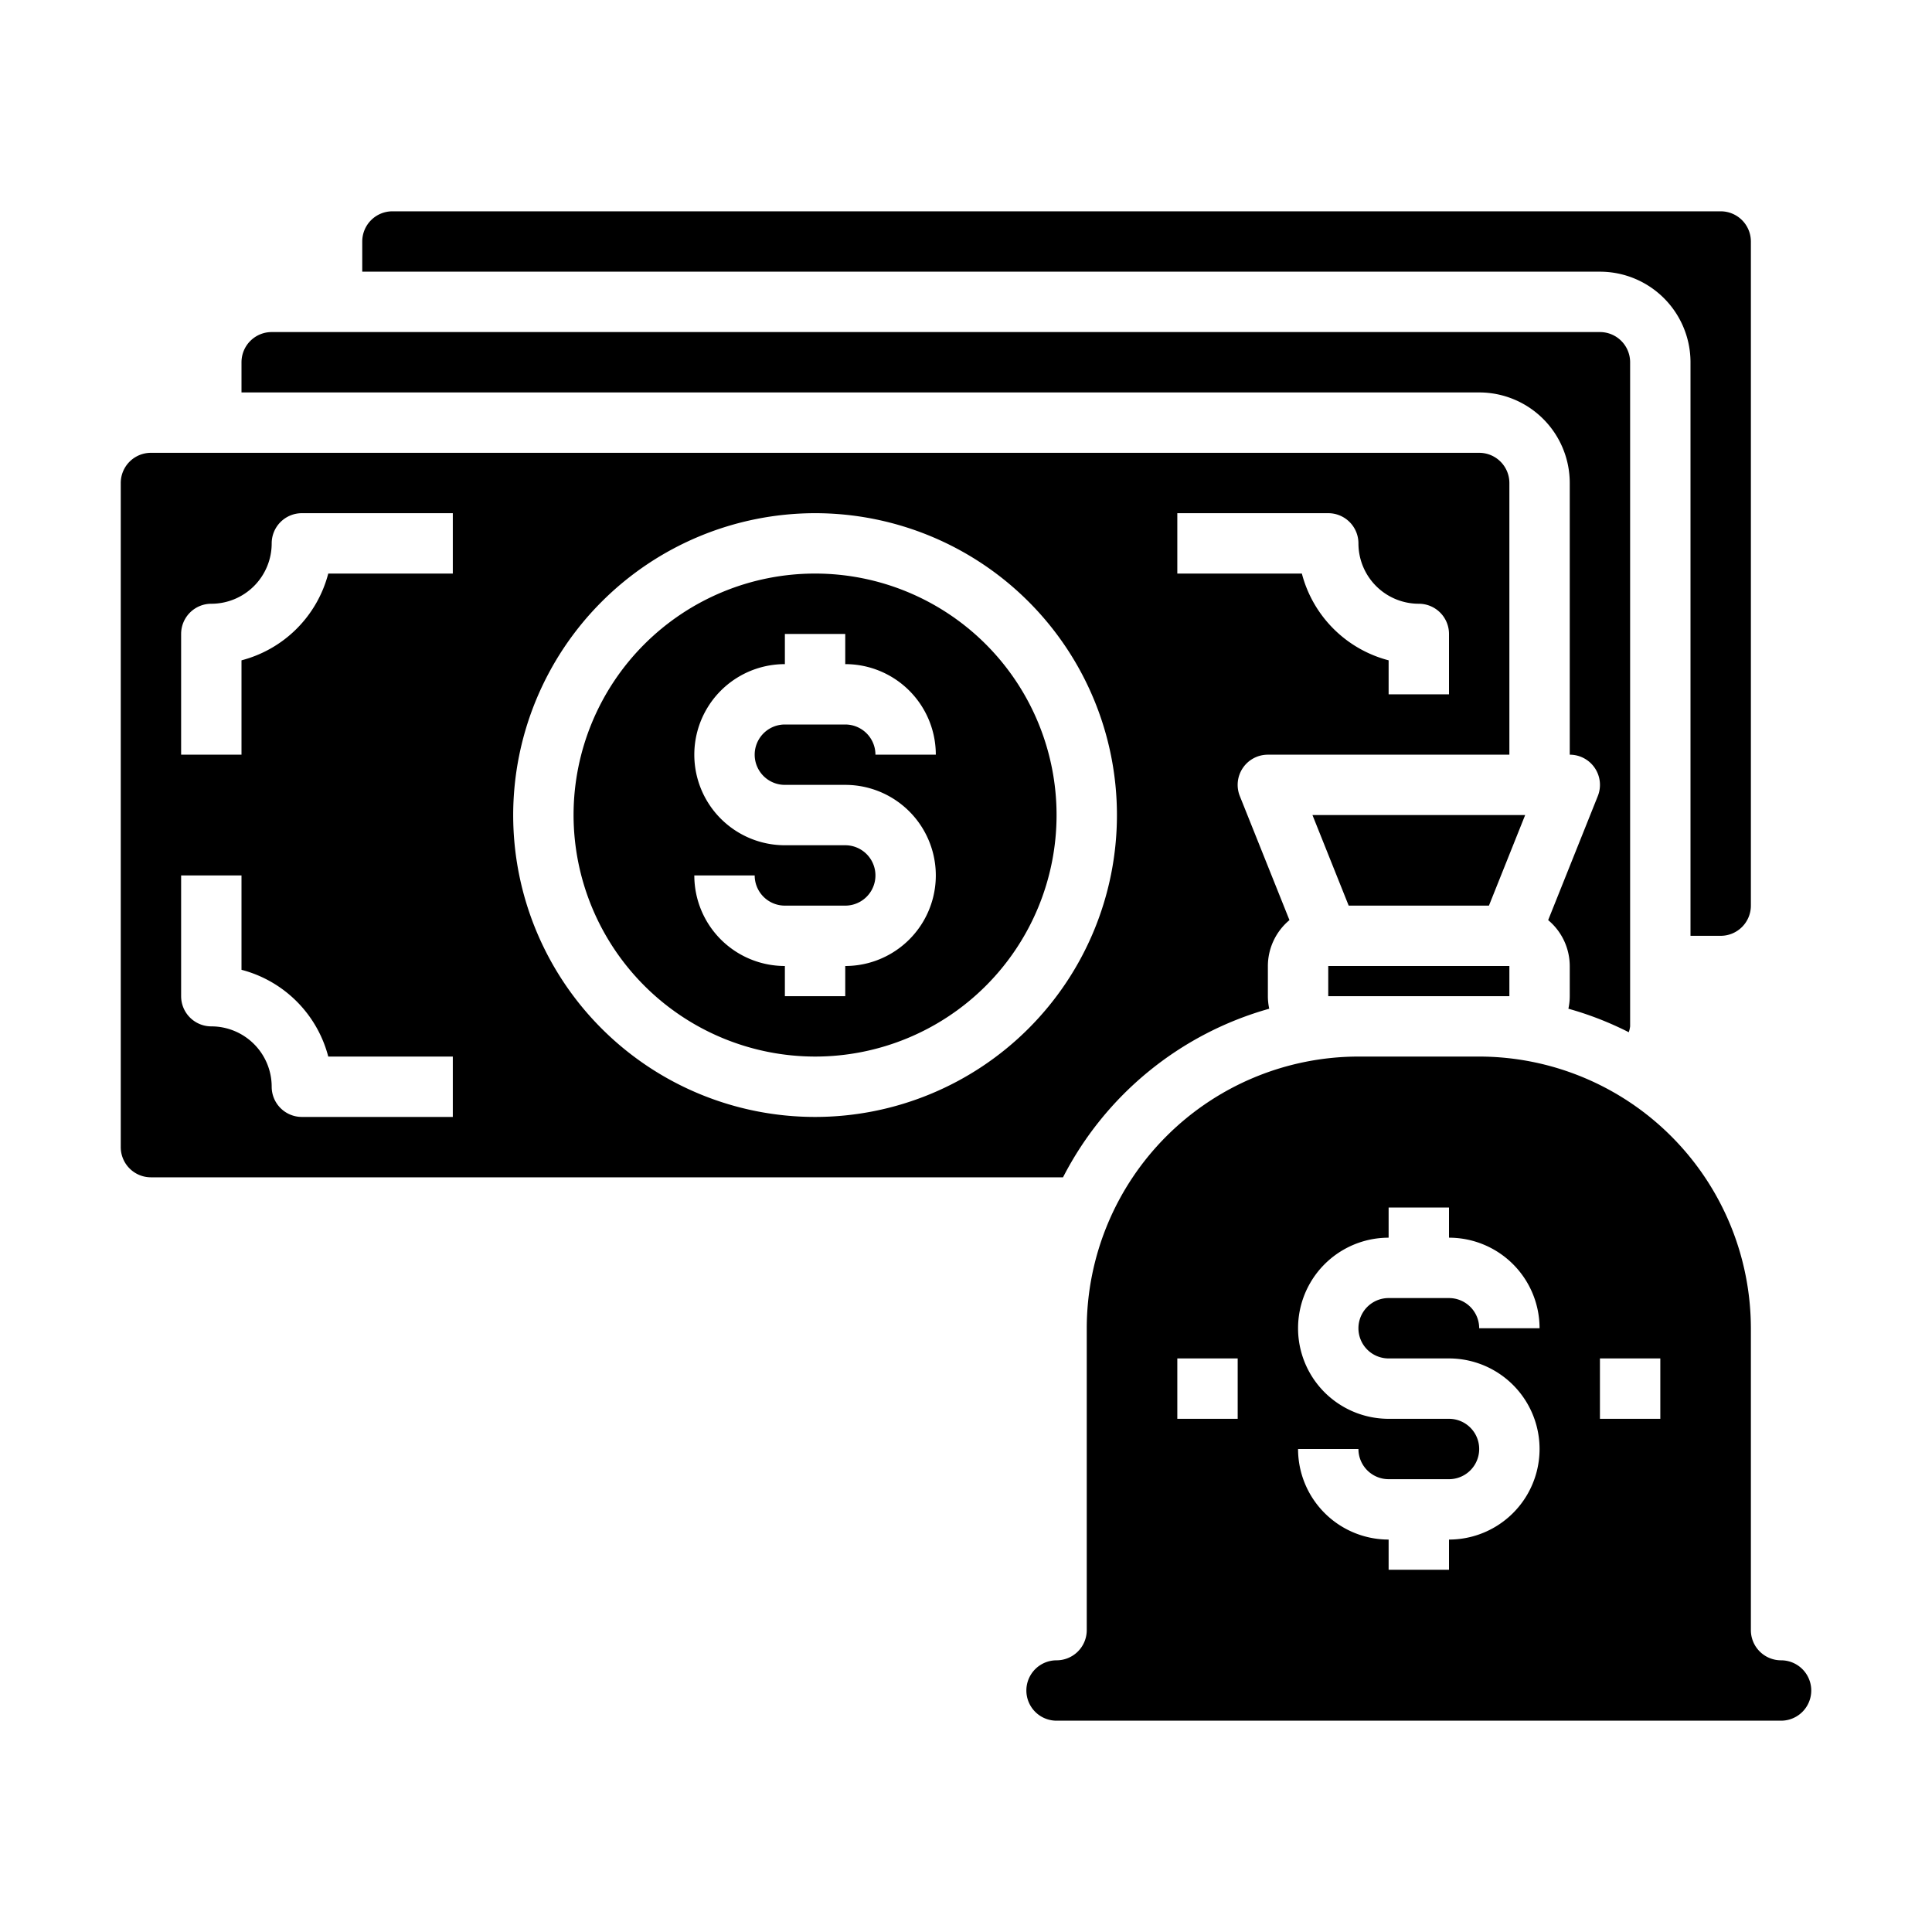 <svg xmlns="http://www.w3.org/2000/svg" viewBox="0 0 64 64" x="0px" y="0px"><g><path d="M57,7H13a1,1,0,0,0-1,1V9H53a3,3,0,0,1,3,3V31h1a1,1,0,0,0,1-1V8A1,1,0,0,0,57,7Z"></path><path d="M5,39H35.214a11.036,11.036,0,0,1,6.831-5.585A1.962,1.962,0,0,1,42,33V32a1.987,1.987,0,0,1,.715-1.52l-1.644-4.108A1,1,0,0,1,42,25h8V16a1,1,0,0,0-1-1H5a1,1,0,0,0-1,1V38A1,1,0,0,0,5,39ZM39,17h5a1,1,0,0,1,1,1,2,2,0,0,0,2,2,1,1,0,0,1,1,1v2H46V21.874A4.016,4.016,0,0,1,43.126,19H39ZM27,17A10,10,0,1,1,17,27,10.011,10.011,0,0,1,27,17ZM6,21a1,1,0,0,1,1-1,2,2,0,0,0,2-2,1,1,0,0,1,1-1h5v2H10.874A4.016,4.016,0,0,1,8,21.874V25H6Zm0,8H8v3.126A4.016,4.016,0,0,1,10.874,35H15v2H10a1,1,0,0,1-1-1,2,2,0,0,0-2-2,1,1,0,0,1-1-1Z"></path><path d="M35,57H59a1,1,0,0,0,0-2,1,1,0,0,1-1-1V44a9.011,9.011,0,0,0-9-9H45a9.011,9.011,0,0,0-9,9V54a1,1,0,0,1-1,1,1,1,0,0,0,0,2ZM53,45h2v2H53Zm-5,2H46a3,3,0,0,1,0-6V40h2v1a3,3,0,0,1,3,3H49a1,1,0,0,0-1-1H46a1,1,0,0,0,0,2h2a3,3,0,0,1,0,6v1H46V51a3,3,0,0,1-3-3h2a1,1,0,0,0,1,1h2a1,1,0,0,0,0-2Zm-9-2h2v2H39Z"></path><polygon points="43.477 27 44.677 30 49.323 30 50.523 27 43.477 27"></polygon><path d="M8,12v1H49a3,3,0,0,1,3,3v9a1,1,0,0,1,.929,1.372L51.285,30.48A1.987,1.987,0,0,1,52,32v1a1.962,1.962,0,0,1-.045.415,10.849,10.849,0,0,1,2,.779A.936.936,0,0,0,54,34V12a1,1,0,0,0-1-1H9A1,1,0,0,0,8,12Z"></path><polygon points="44 33 45 33 49 33 50 33 50 32 44 32 44 33"></polygon><path d="M27,35a8,8,0,1,0-8-8A8.009,8.009,0,0,0,27,35Zm1-7H26a3,3,0,0,1,0-6V21h2v1a3,3,0,0,1,3,3H29a1,1,0,0,0-1-1H26a1,1,0,0,0,0,2h2a3,3,0,0,1,0,6v1H26V32a3,3,0,0,1-3-3h2a1,1,0,0,0,1,1h2a1,1,0,0,0,0-2Z"></path></g></svg>